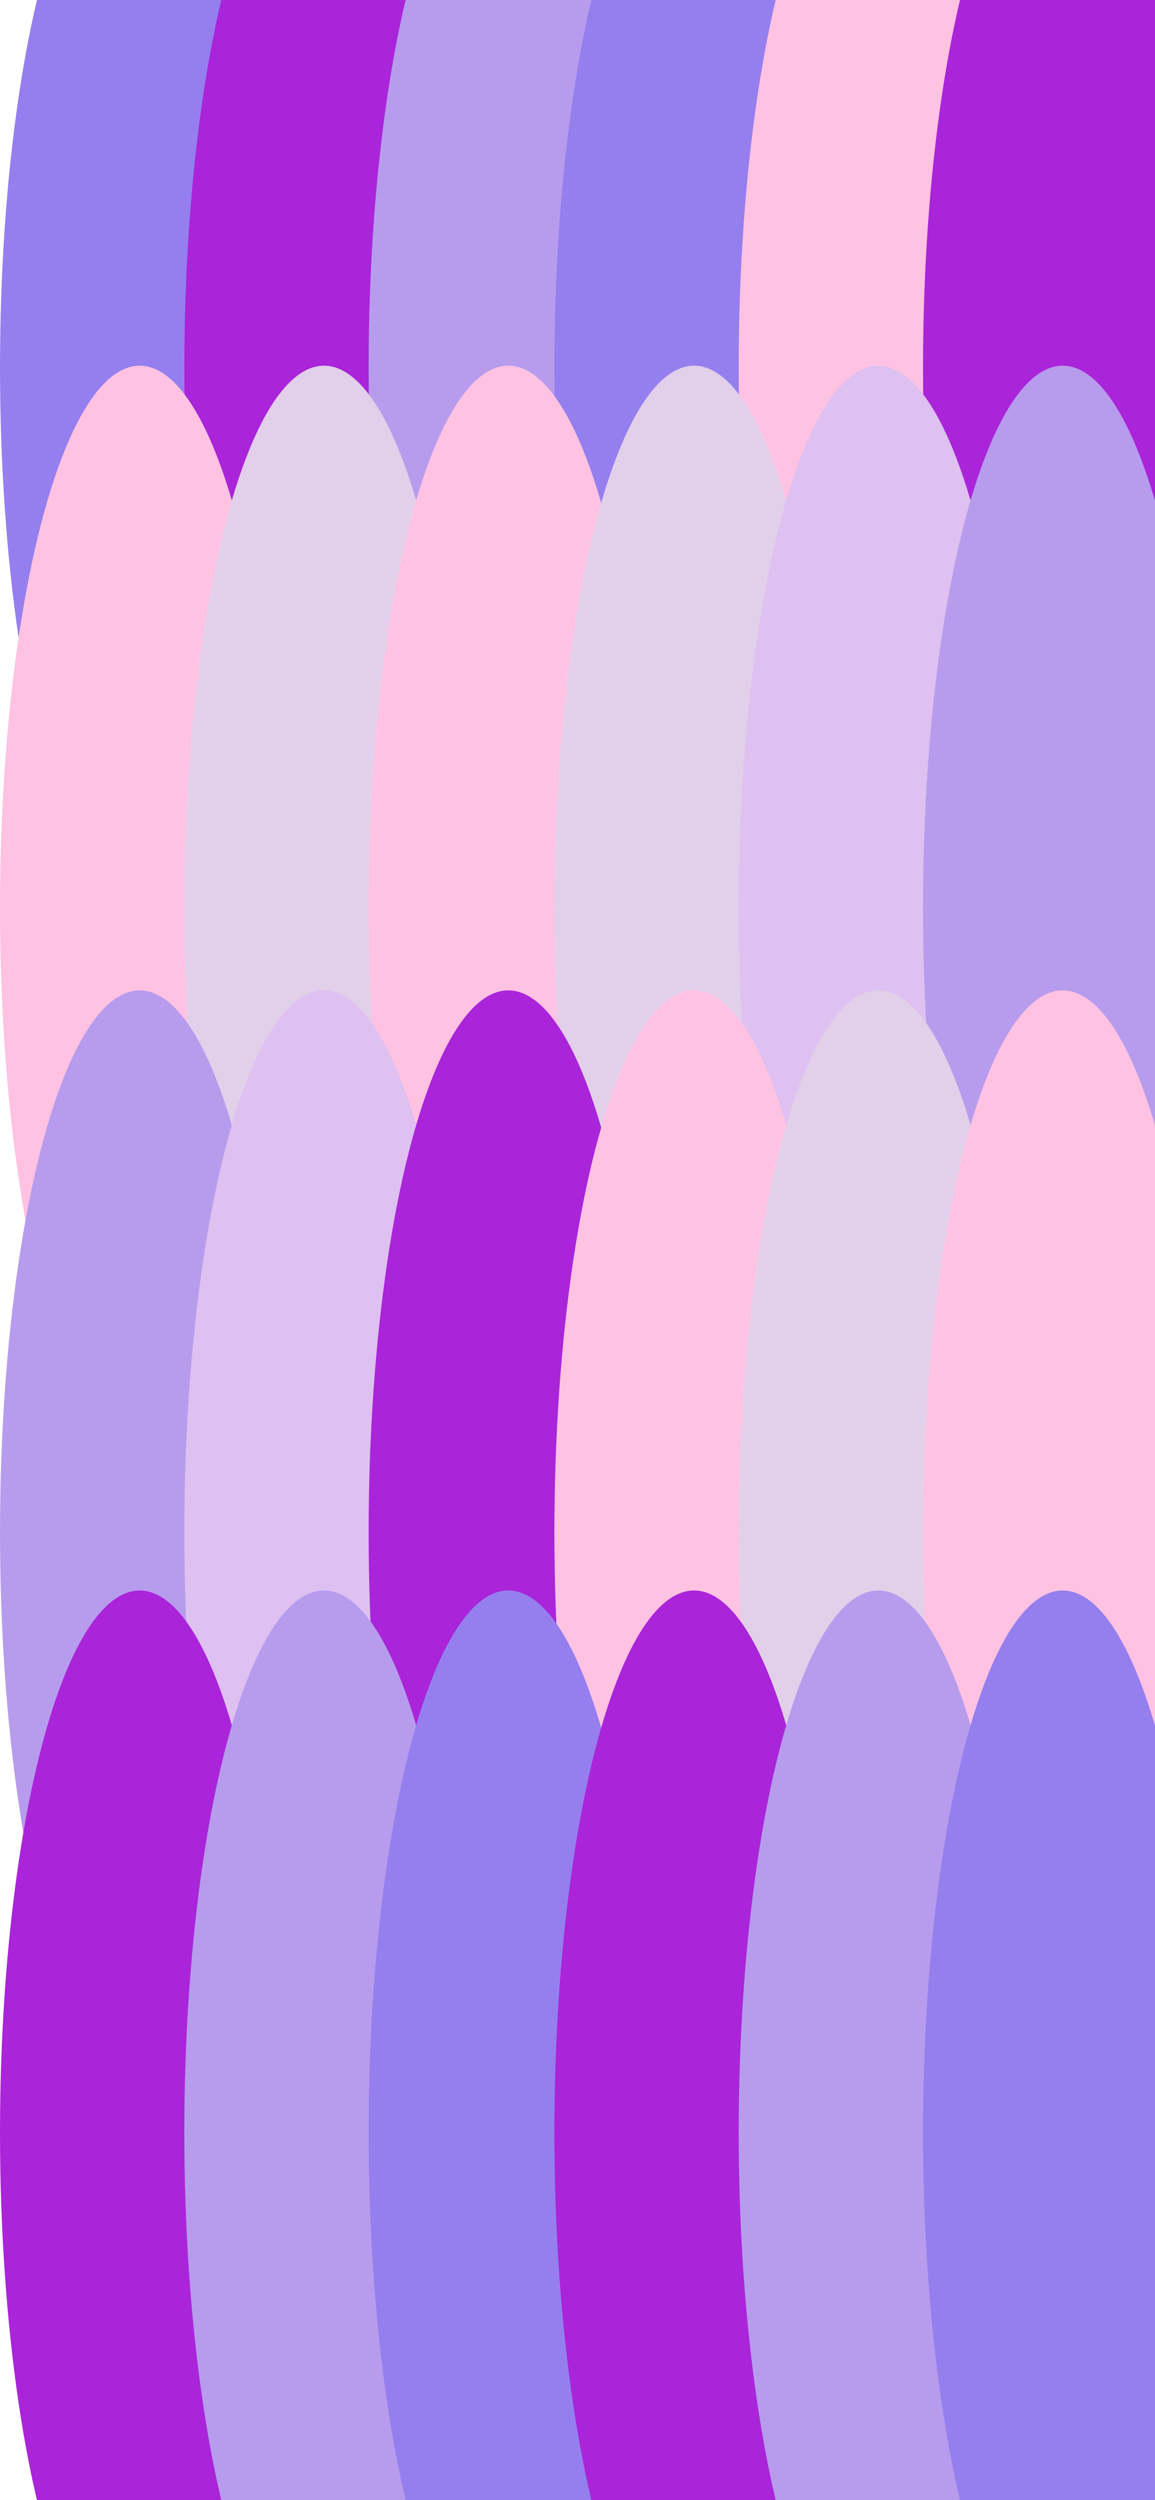 <svg width="390" height="844" viewBox="0 0 390 844" fill="none" xmlns="http://www.w3.org/2000/svg">
<g filter="url(#filter0_f_504_364)">
<ellipse cx="47.164" cy="124.041" rx="47.164" ry="183.041" fill="#957FEF"/>
</g>
<g filter="url(#filter1_f_504_364)">
<ellipse cx="109.401" cy="124.041" rx="47.164" ry="183.041" fill="#AA24D9"/>
</g>
<g filter="url(#filter2_f_504_364)">
<ellipse cx="171.639" cy="124.041" rx="47.164" ry="183.041" fill="#B79CED"/>
</g>
<g filter="url(#filter3_f_504_364)">
<ellipse cx="234.362" cy="124.041" rx="47.164" ry="183.041" fill="#957FEF"/>
</g>
<g filter="url(#filter4_f_504_364)">
<ellipse cx="296.599" cy="124.041" rx="47.164" ry="183.041" fill="#FFC2E2"/>
</g>
<g filter="url(#filter5_f_504_364)">
<ellipse cx="358.836" cy="124.041" rx="47.164" ry="183.041" fill="#AA24D9"/>
</g>
<g filter="url(#filter6_f_504_364)">
<ellipse cx="47.164" cy="306.489" rx="47.164" ry="183.041" fill="#FFC2E2"/>
</g>
<g filter="url(#filter7_f_504_364)">
<ellipse cx="109.401" cy="306.489" rx="47.164" ry="183.041" fill="#E2CFEA"/>
</g>
<g filter="url(#filter8_f_504_364)">
<ellipse cx="171.639" cy="306.489" rx="47.164" ry="183.041" fill="#FFC2E2"/>
</g>
<g filter="url(#filter9_f_504_364)">
<ellipse cx="234.362" cy="306.489" rx="47.164" ry="183.041" fill="#E2CFEA"/>
</g>
<g filter="url(#filter10_f_504_364)">
<ellipse cx="296.599" cy="306.489" rx="47.164" ry="183.041" fill="#DEC0F1"/>
</g>
<g filter="url(#filter11_f_504_364)">
<ellipse cx="358.836" cy="306.489" rx="47.164" ry="183.041" fill="#B79CED"/>
</g>
<g filter="url(#filter12_f_504_364)">
<ellipse cx="47.164" cy="517.371" rx="47.164" ry="183.041" fill="#B79CED"/>
</g>
<g filter="url(#filter13_f_504_364)">
<ellipse cx="109.401" cy="517.371" rx="47.164" ry="183.041" fill="#DEC0F1"/>
</g>
<g filter="url(#filter14_f_504_364)">
<ellipse cx="171.639" cy="517.371" rx="47.164" ry="183.041" fill="#AA24D9"/>
</g>
<g filter="url(#filter15_f_504_364)">
<ellipse cx="234.362" cy="517.371" rx="47.164" ry="183.041" fill="#FFC2E2"/>
</g>
<g filter="url(#filter16_f_504_364)">
<ellipse cx="296.599" cy="517.371" rx="47.164" ry="183.041" fill="#E2CFEA"/>
</g>
<g filter="url(#filter17_f_504_364)">
<ellipse cx="358.836" cy="517.371" rx="47.164" ry="183.041" fill="#FFC2E2"/>
</g>
<g filter="url(#filter18_f_504_364)">
<ellipse cx="47.164" cy="719.959" rx="47.164" ry="183.041" fill="#AA24D9"/>
</g>
<g filter="url(#filter19_f_504_364)">
<ellipse cx="109.401" cy="719.959" rx="47.164" ry="183.041" fill="#B79CED"/>
</g>
<g filter="url(#filter20_f_504_364)">
<ellipse cx="171.639" cy="719.959" rx="47.164" ry="183.041" fill="#957FEF"/>
</g>
<g filter="url(#filter21_f_504_364)">
<ellipse cx="234.362" cy="719.959" rx="47.164" ry="183.041" fill="#AA24D9"/>
</g>
<g filter="url(#filter22_f_504_364)">
<ellipse cx="296.599" cy="719.959" rx="47.164" ry="183.041" fill="#B79CED"/>
</g>
<g filter="url(#filter23_f_504_364)">
<ellipse cx="358.836" cy="719.959" rx="47.164" ry="183.041" fill="#957FEF"/>
</g>
<defs>
<filter id="filter0_f_504_364" x="-222" y="-281" width="538.328" height="810.081" filterUnits="userSpaceOnUse" color-interpolation-filters="sRGB">
<feFlood flood-opacity="0" result="BackgroundImageFix"/>
<feBlend mode="normal" in="SourceGraphic" in2="BackgroundImageFix" result="shape"/>
<feGaussianBlur stdDeviation="111" result="effect1_foregroundBlur_504_364"/>
</filter>
<filter id="filter1_f_504_364" x="-159.763" y="-281" width="538.328" height="810.081" filterUnits="userSpaceOnUse" color-interpolation-filters="sRGB">
<feFlood flood-opacity="0" result="BackgroundImageFix"/>
<feBlend mode="normal" in="SourceGraphic" in2="BackgroundImageFix" result="shape"/>
<feGaussianBlur stdDeviation="111" result="effect1_foregroundBlur_504_364"/>
</filter>
<filter id="filter2_f_504_364" x="-97.525" y="-281" width="538.328" height="810.081" filterUnits="userSpaceOnUse" color-interpolation-filters="sRGB">
<feFlood flood-opacity="0" result="BackgroundImageFix"/>
<feBlend mode="normal" in="SourceGraphic" in2="BackgroundImageFix" result="shape"/>
<feGaussianBlur stdDeviation="111" result="effect1_foregroundBlur_504_364"/>
</filter>
<filter id="filter3_f_504_364" x="-34.802" y="-281" width="538.328" height="810.081" filterUnits="userSpaceOnUse" color-interpolation-filters="sRGB">
<feFlood flood-opacity="0" result="BackgroundImageFix"/>
<feBlend mode="normal" in="SourceGraphic" in2="BackgroundImageFix" result="shape"/>
<feGaussianBlur stdDeviation="111" result="effect1_foregroundBlur_504_364"/>
</filter>
<filter id="filter4_f_504_364" x="27.435" y="-281" width="538.328" height="810.081" filterUnits="userSpaceOnUse" color-interpolation-filters="sRGB">
<feFlood flood-opacity="0" result="BackgroundImageFix"/>
<feBlend mode="normal" in="SourceGraphic" in2="BackgroundImageFix" result="shape"/>
<feGaussianBlur stdDeviation="111" result="effect1_foregroundBlur_504_364"/>
</filter>
<filter id="filter5_f_504_364" x="89.672" y="-281" width="538.328" height="810.081" filterUnits="userSpaceOnUse" color-interpolation-filters="sRGB">
<feFlood flood-opacity="0" result="BackgroundImageFix"/>
<feBlend mode="normal" in="SourceGraphic" in2="BackgroundImageFix" result="shape"/>
<feGaussianBlur stdDeviation="111" result="effect1_foregroundBlur_504_364"/>
</filter>
<filter id="filter6_f_504_364" x="-222" y="-98.552" width="538.328" height="810.081" filterUnits="userSpaceOnUse" color-interpolation-filters="sRGB">
<feFlood flood-opacity="0" result="BackgroundImageFix"/>
<feBlend mode="normal" in="SourceGraphic" in2="BackgroundImageFix" result="shape"/>
<feGaussianBlur stdDeviation="111" result="effect1_foregroundBlur_504_364"/>
</filter>
<filter id="filter7_f_504_364" x="-159.763" y="-98.552" width="538.328" height="810.081" filterUnits="userSpaceOnUse" color-interpolation-filters="sRGB">
<feFlood flood-opacity="0" result="BackgroundImageFix"/>
<feBlend mode="normal" in="SourceGraphic" in2="BackgroundImageFix" result="shape"/>
<feGaussianBlur stdDeviation="111" result="effect1_foregroundBlur_504_364"/>
</filter>
<filter id="filter8_f_504_364" x="-97.525" y="-98.552" width="538.328" height="810.081" filterUnits="userSpaceOnUse" color-interpolation-filters="sRGB">
<feFlood flood-opacity="0" result="BackgroundImageFix"/>
<feBlend mode="normal" in="SourceGraphic" in2="BackgroundImageFix" result="shape"/>
<feGaussianBlur stdDeviation="111" result="effect1_foregroundBlur_504_364"/>
</filter>
<filter id="filter9_f_504_364" x="-34.802" y="-98.552" width="538.328" height="810.081" filterUnits="userSpaceOnUse" color-interpolation-filters="sRGB">
<feFlood flood-opacity="0" result="BackgroundImageFix"/>
<feBlend mode="normal" in="SourceGraphic" in2="BackgroundImageFix" result="shape"/>
<feGaussianBlur stdDeviation="111" result="effect1_foregroundBlur_504_364"/>
</filter>
<filter id="filter10_f_504_364" x="27.435" y="-98.552" width="538.328" height="810.081" filterUnits="userSpaceOnUse" color-interpolation-filters="sRGB">
<feFlood flood-opacity="0" result="BackgroundImageFix"/>
<feBlend mode="normal" in="SourceGraphic" in2="BackgroundImageFix" result="shape"/>
<feGaussianBlur stdDeviation="111" result="effect1_foregroundBlur_504_364"/>
</filter>
<filter id="filter11_f_504_364" x="89.672" y="-98.552" width="538.328" height="810.081" filterUnits="userSpaceOnUse" color-interpolation-filters="sRGB">
<feFlood flood-opacity="0" result="BackgroundImageFix"/>
<feBlend mode="normal" in="SourceGraphic" in2="BackgroundImageFix" result="shape"/>
<feGaussianBlur stdDeviation="111" result="effect1_foregroundBlur_504_364"/>
</filter>
<filter id="filter12_f_504_364" x="-222" y="112.33" width="538.328" height="810.081" filterUnits="userSpaceOnUse" color-interpolation-filters="sRGB">
<feFlood flood-opacity="0" result="BackgroundImageFix"/>
<feBlend mode="normal" in="SourceGraphic" in2="BackgroundImageFix" result="shape"/>
<feGaussianBlur stdDeviation="111" result="effect1_foregroundBlur_504_364"/>
</filter>
<filter id="filter13_f_504_364" x="-159.763" y="112.33" width="538.328" height="810.081" filterUnits="userSpaceOnUse" color-interpolation-filters="sRGB">
<feFlood flood-opacity="0" result="BackgroundImageFix"/>
<feBlend mode="normal" in="SourceGraphic" in2="BackgroundImageFix" result="shape"/>
<feGaussianBlur stdDeviation="111" result="effect1_foregroundBlur_504_364"/>
</filter>
<filter id="filter14_f_504_364" x="-97.525" y="112.33" width="538.328" height="810.081" filterUnits="userSpaceOnUse" color-interpolation-filters="sRGB">
<feFlood flood-opacity="0" result="BackgroundImageFix"/>
<feBlend mode="normal" in="SourceGraphic" in2="BackgroundImageFix" result="shape"/>
<feGaussianBlur stdDeviation="111" result="effect1_foregroundBlur_504_364"/>
</filter>
<filter id="filter15_f_504_364" x="-34.802" y="112.33" width="538.328" height="810.081" filterUnits="userSpaceOnUse" color-interpolation-filters="sRGB">
<feFlood flood-opacity="0" result="BackgroundImageFix"/>
<feBlend mode="normal" in="SourceGraphic" in2="BackgroundImageFix" result="shape"/>
<feGaussianBlur stdDeviation="111" result="effect1_foregroundBlur_504_364"/>
</filter>
<filter id="filter16_f_504_364" x="27.435" y="112.33" width="538.328" height="810.081" filterUnits="userSpaceOnUse" color-interpolation-filters="sRGB">
<feFlood flood-opacity="0" result="BackgroundImageFix"/>
<feBlend mode="normal" in="SourceGraphic" in2="BackgroundImageFix" result="shape"/>
<feGaussianBlur stdDeviation="111" result="effect1_foregroundBlur_504_364"/>
</filter>
<filter id="filter17_f_504_364" x="89.672" y="112.33" width="538.328" height="810.081" filterUnits="userSpaceOnUse" color-interpolation-filters="sRGB">
<feFlood flood-opacity="0" result="BackgroundImageFix"/>
<feBlend mode="normal" in="SourceGraphic" in2="BackgroundImageFix" result="shape"/>
<feGaussianBlur stdDeviation="111" result="effect1_foregroundBlur_504_364"/>
</filter>
<filter id="filter18_f_504_364" x="-222" y="314.919" width="538.328" height="810.081" filterUnits="userSpaceOnUse" color-interpolation-filters="sRGB">
<feFlood flood-opacity="0" result="BackgroundImageFix"/>
<feBlend mode="normal" in="SourceGraphic" in2="BackgroundImageFix" result="shape"/>
<feGaussianBlur stdDeviation="111" result="effect1_foregroundBlur_504_364"/>
</filter>
<filter id="filter19_f_504_364" x="-159.763" y="314.919" width="538.328" height="810.081" filterUnits="userSpaceOnUse" color-interpolation-filters="sRGB">
<feFlood flood-opacity="0" result="BackgroundImageFix"/>
<feBlend mode="normal" in="SourceGraphic" in2="BackgroundImageFix" result="shape"/>
<feGaussianBlur stdDeviation="111" result="effect1_foregroundBlur_504_364"/>
</filter>
<filter id="filter20_f_504_364" x="-97.525" y="314.919" width="538.328" height="810.081" filterUnits="userSpaceOnUse" color-interpolation-filters="sRGB">
<feFlood flood-opacity="0" result="BackgroundImageFix"/>
<feBlend mode="normal" in="SourceGraphic" in2="BackgroundImageFix" result="shape"/>
<feGaussianBlur stdDeviation="111" result="effect1_foregroundBlur_504_364"/>
</filter>
<filter id="filter21_f_504_364" x="-34.802" y="314.919" width="538.328" height="810.081" filterUnits="userSpaceOnUse" color-interpolation-filters="sRGB">
<feFlood flood-opacity="0" result="BackgroundImageFix"/>
<feBlend mode="normal" in="SourceGraphic" in2="BackgroundImageFix" result="shape"/>
<feGaussianBlur stdDeviation="111" result="effect1_foregroundBlur_504_364"/>
</filter>
<filter id="filter22_f_504_364" x="27.435" y="314.919" width="538.328" height="810.081" filterUnits="userSpaceOnUse" color-interpolation-filters="sRGB">
<feFlood flood-opacity="0" result="BackgroundImageFix"/>
<feBlend mode="normal" in="SourceGraphic" in2="BackgroundImageFix" result="shape"/>
<feGaussianBlur stdDeviation="111" result="effect1_foregroundBlur_504_364"/>
</filter>
<filter id="filter23_f_504_364" x="89.672" y="314.919" width="538.328" height="810.081" filterUnits="userSpaceOnUse" color-interpolation-filters="sRGB">
<feFlood flood-opacity="0" result="BackgroundImageFix"/>
<feBlend mode="normal" in="SourceGraphic" in2="BackgroundImageFix" result="shape"/>
<feGaussianBlur stdDeviation="111" result="effect1_foregroundBlur_504_364"/>
</filter>
</defs>
</svg>
